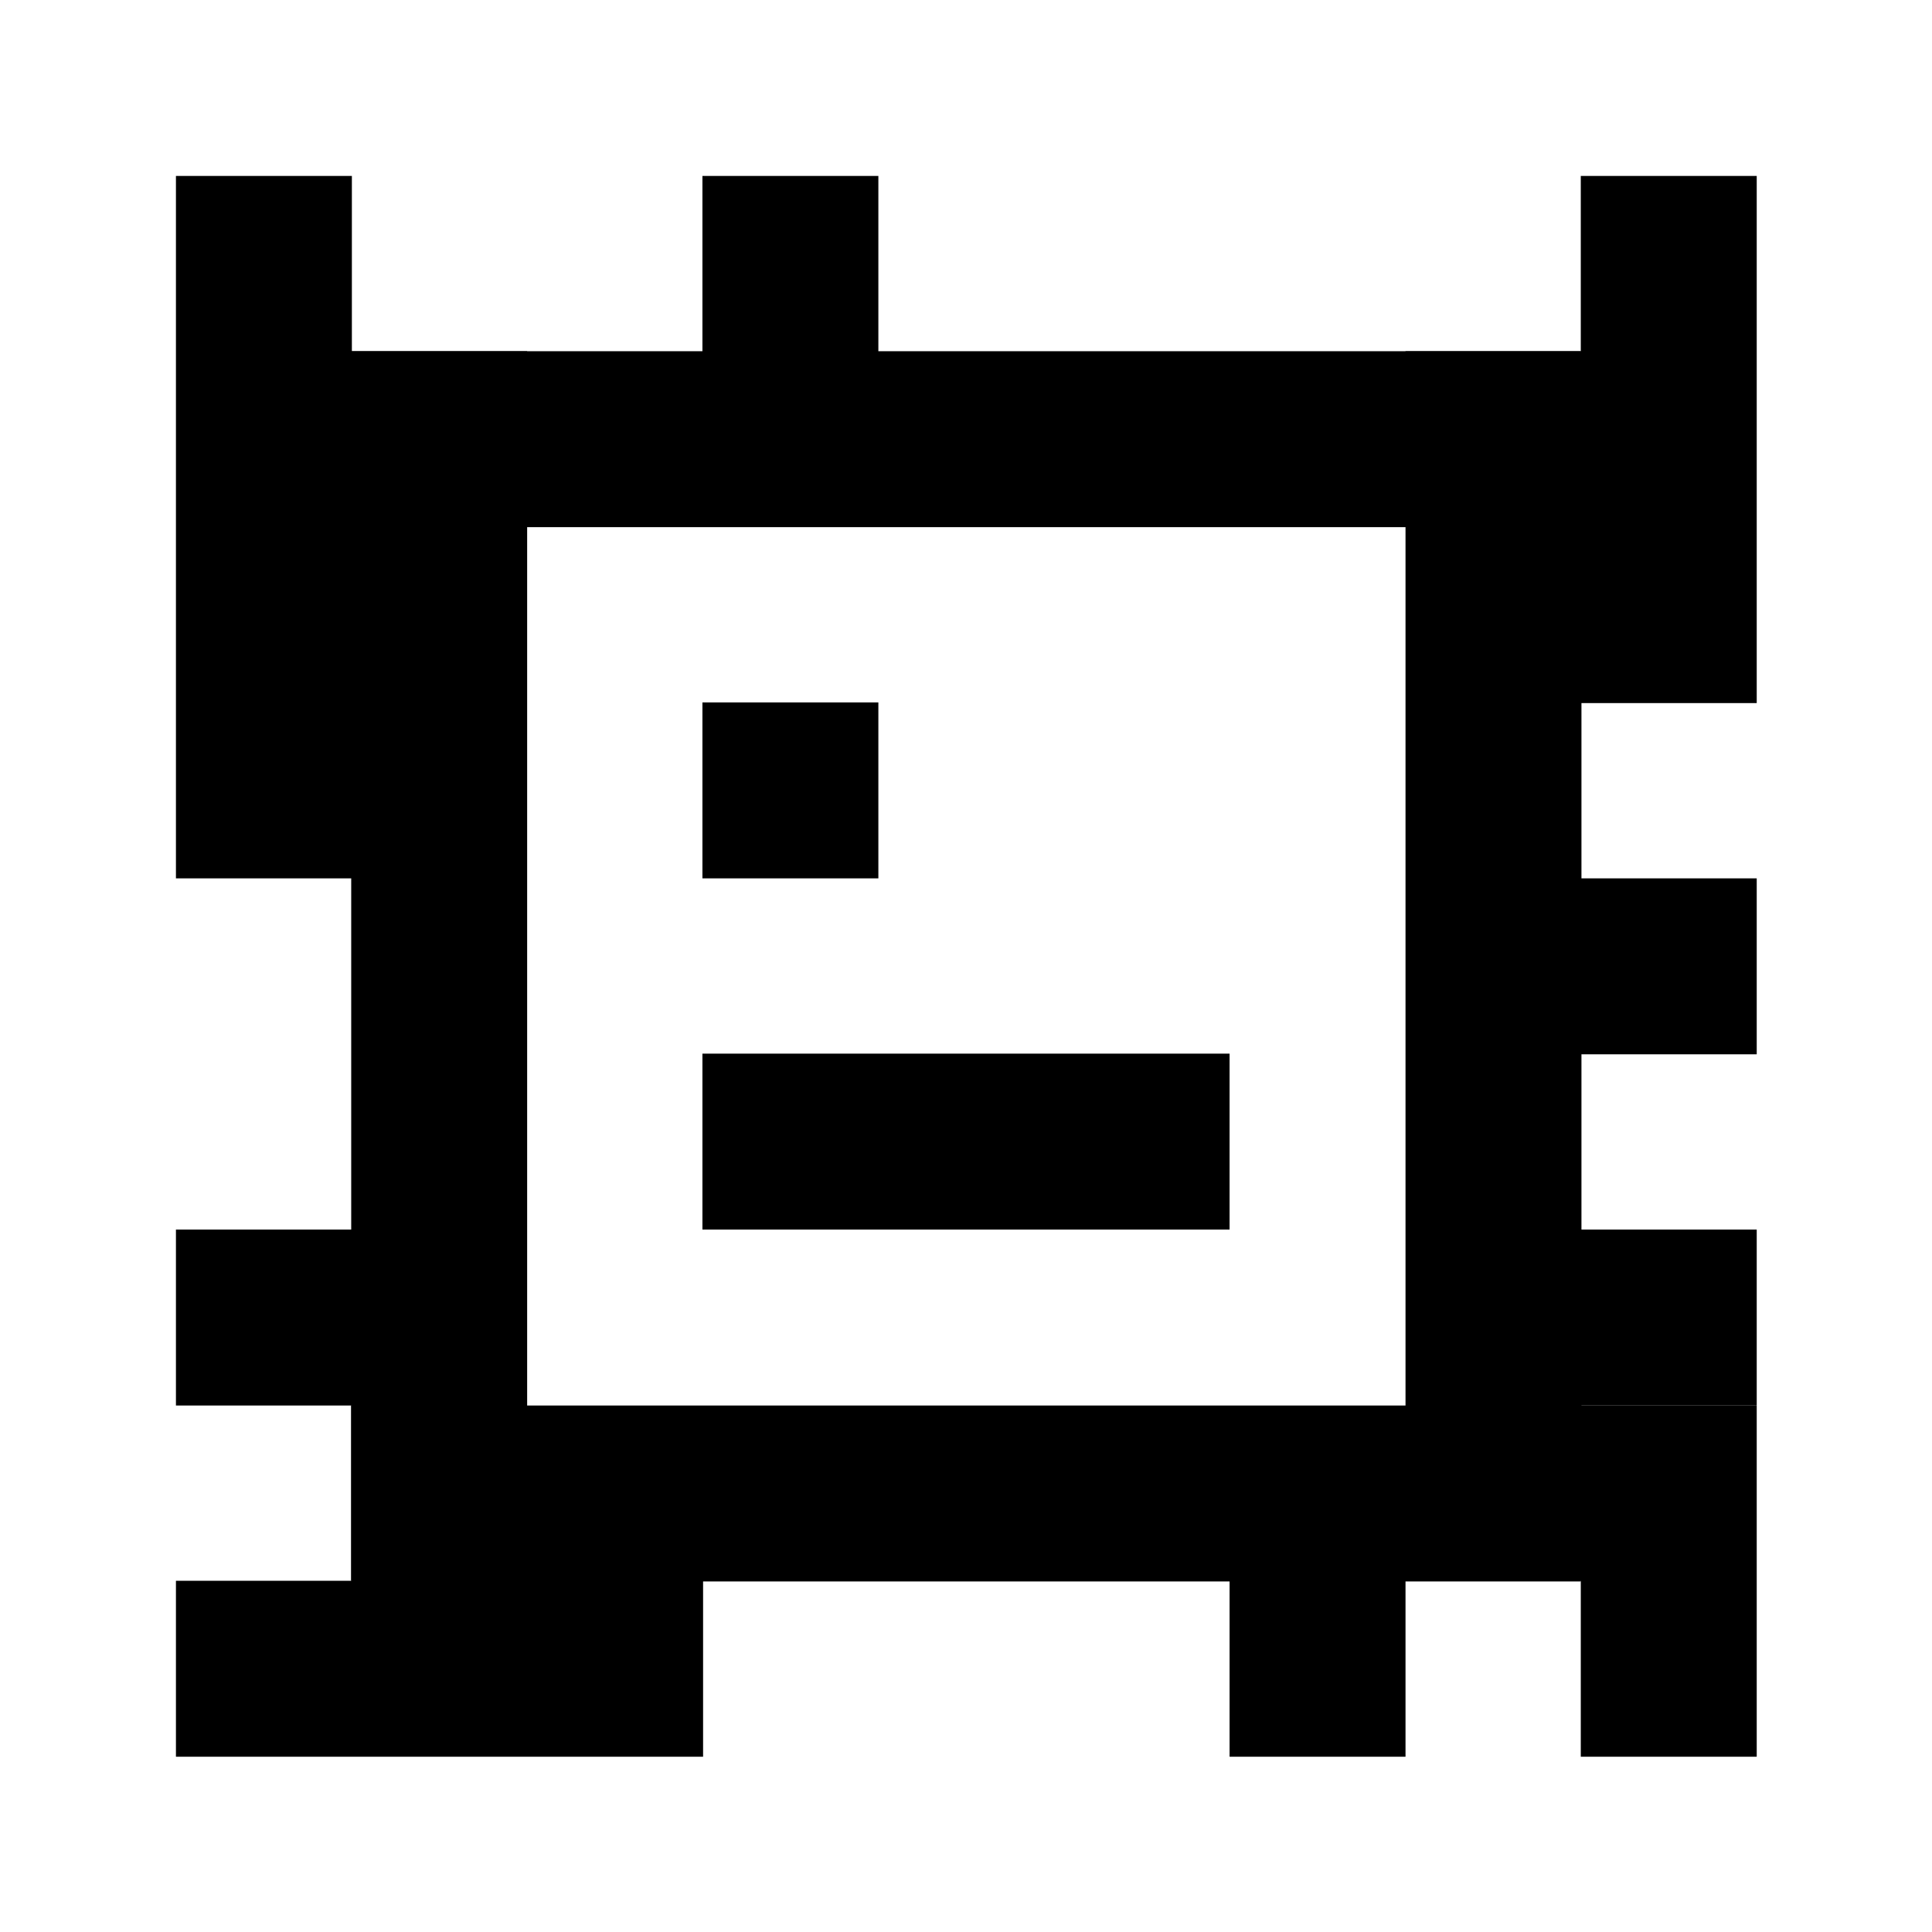<?xml version="1.0" encoding="UTF-8" standalone="no"?>
<!-- Created with Inkscape (http://www.inkscape.org/) -->

<svg
   width="11"
   height="11"
   viewBox="0 0 2.91 2.91"
   version="1.1"
   id="svg5"
   inkscape:version="1.1 (c4e8f9e, 2021-05-24)"
   sodipodi:docname="820.svg"
   xmlns:inkscape="http://www.inkscape.org/namespaces/inkscape"
   xmlns:sodipodi="http://sodipodi.sourceforge.net/DTD/sodipodi-0.dtd"
   xmlns="http://www.w3.org/2000/svg"
   xmlns:svg="http://www.w3.org/2000/svg">
  <sodipodi:namedview
     id="namedview7"
     pagecolor="#ffffff"
     bordercolor="#666666"
     borderopacity="1.0"
     inkscape:pageshadow="2"
     inkscape:pageopacity="0.0"
     inkscape:pagecheckerboard="0"
     inkscape:document-units="mm"
     showgrid="true"
     units="px"
     width="10px"
     inkscape:zoom="48.120314"
     inkscape:cx="4.3017176"
     inkscape:cy="5.1953111"
     inkscape:window-width="1853"
     inkscape:window-height="1043"
     inkscape:window-x="1987"
     inkscape:window-y="0"
     inkscape:window-maximized="1"
     inkscape:current-layer="layer3">
    <inkscape:grid
       type="xygrid"
       id="grid90" />
  </sodipodi:namedview>
  <defs
     id="defs2" />
  <g
     inkscape:groupmode="layer"
     id="layer3"
     inkscape:label="Layer 2">
    <rect
       style="fill:#ffffff;stroke-width:0.265"
       id="rect322"
       width="2.91"
       height="2.91"
       x="0"
       y="0" />
  </g>
  <g
     inkscape:label="Layer 1"
     inkscape:groupmode="layer"
     id="layer1">
    <rect
       style="fill:none;stroke-width:0.265"
       id="rect377"
       width="1.852"
       height="1.587"
       x="0.265"
       y="0.265" />
    <rect
       style="fill:none;stroke-width:0.265"
       id="rect579"
       width="0.265"
       height="0.265"
       x="1.323"
       y="1.323" />
    <rect
       style="fill:#000000;stroke-width:0.265"
       id="rect606"
       width="1.852"
       height="0.265"
       x="0.529"
       y="0.529" />
    <rect
       style="fill:#000000;stroke-width:0.265"
       id="rect608"
       width="0.265"
       height="1.852"
       x="0.529"
       y="0.529" />
    <rect
       style="fill:#000000;stroke-width:0.265"
       id="rect610"
       width="1.852"
       height="0.265"
       x="0.529"
       y="2.117" />
    <rect
       style="fill:#000000;stroke-width:0.265"
       id="rect612"
       width="0.265"
       height="1.852"
       x="2.117"
       y="0.529" />
    <rect
       style="fill:#000000;stroke-width:0.265"
       id="rect1233"
       width="0.265"
       height="1.058"
       x="0.265"
       y="0.265" />
    <rect
       style="fill:#000000;stroke-width:0.265"
       id="rect1235"
       width="0.265"
       height="0.265"
       x="1.058"
       y="1.058" />
    <rect
       style="fill:#000000;stroke-width:0.265"
       id="rect1237"
       width="0.794"
       height="0.265"
       x="1.058"
       y="1.587" />
    <rect
       style="fill:#000000;stroke-width:0.265"
       id="rect1239"
       width="0.265"
       height="0.265"
       x="0.265"
       y="1.852" />
    <rect
       style="fill:#000000;stroke-width:0.265"
       id="rect1241"
       width="0.794"
       height="0.265"
       x="0.265"
       y="2.381" />
    <rect
       style="fill:#000000;stroke-width:0.265"
       id="rect1243"
       width="0.265"
       height="0.265"
       x="1.852"
       y="2.381" />
    <rect
       style="fill:#000000;stroke-width:0.265"
       id="rect1245"
       width="0.265"
       height="0.529"
       x="2.381"
       y="2.117" />
    <rect
       style="fill:#000000;stroke-width:0.265"
       id="rect1247"
       width="0.265"
       height="0.265"
       x="2.381"
       y="1.852" />
    <rect
       style="fill:#000000;stroke-width:0.265"
       id="rect1249"
       width="0.265"
       height="0.265"
       x="2.381"
       y="1.323" />
    <rect
       style="fill:#000000;stroke-width:0.265"
       id="rect1251"
       width="0.265"
       height="0.794"
       x="2.381"
       y="0.265" />
    <rect
       style="fill:#000000;stroke-width:0.265"
       id="rect1253"
       width="0.265"
       height="0.265"
       x="1.058"
       y="0.265" />
  </g>
</svg>
